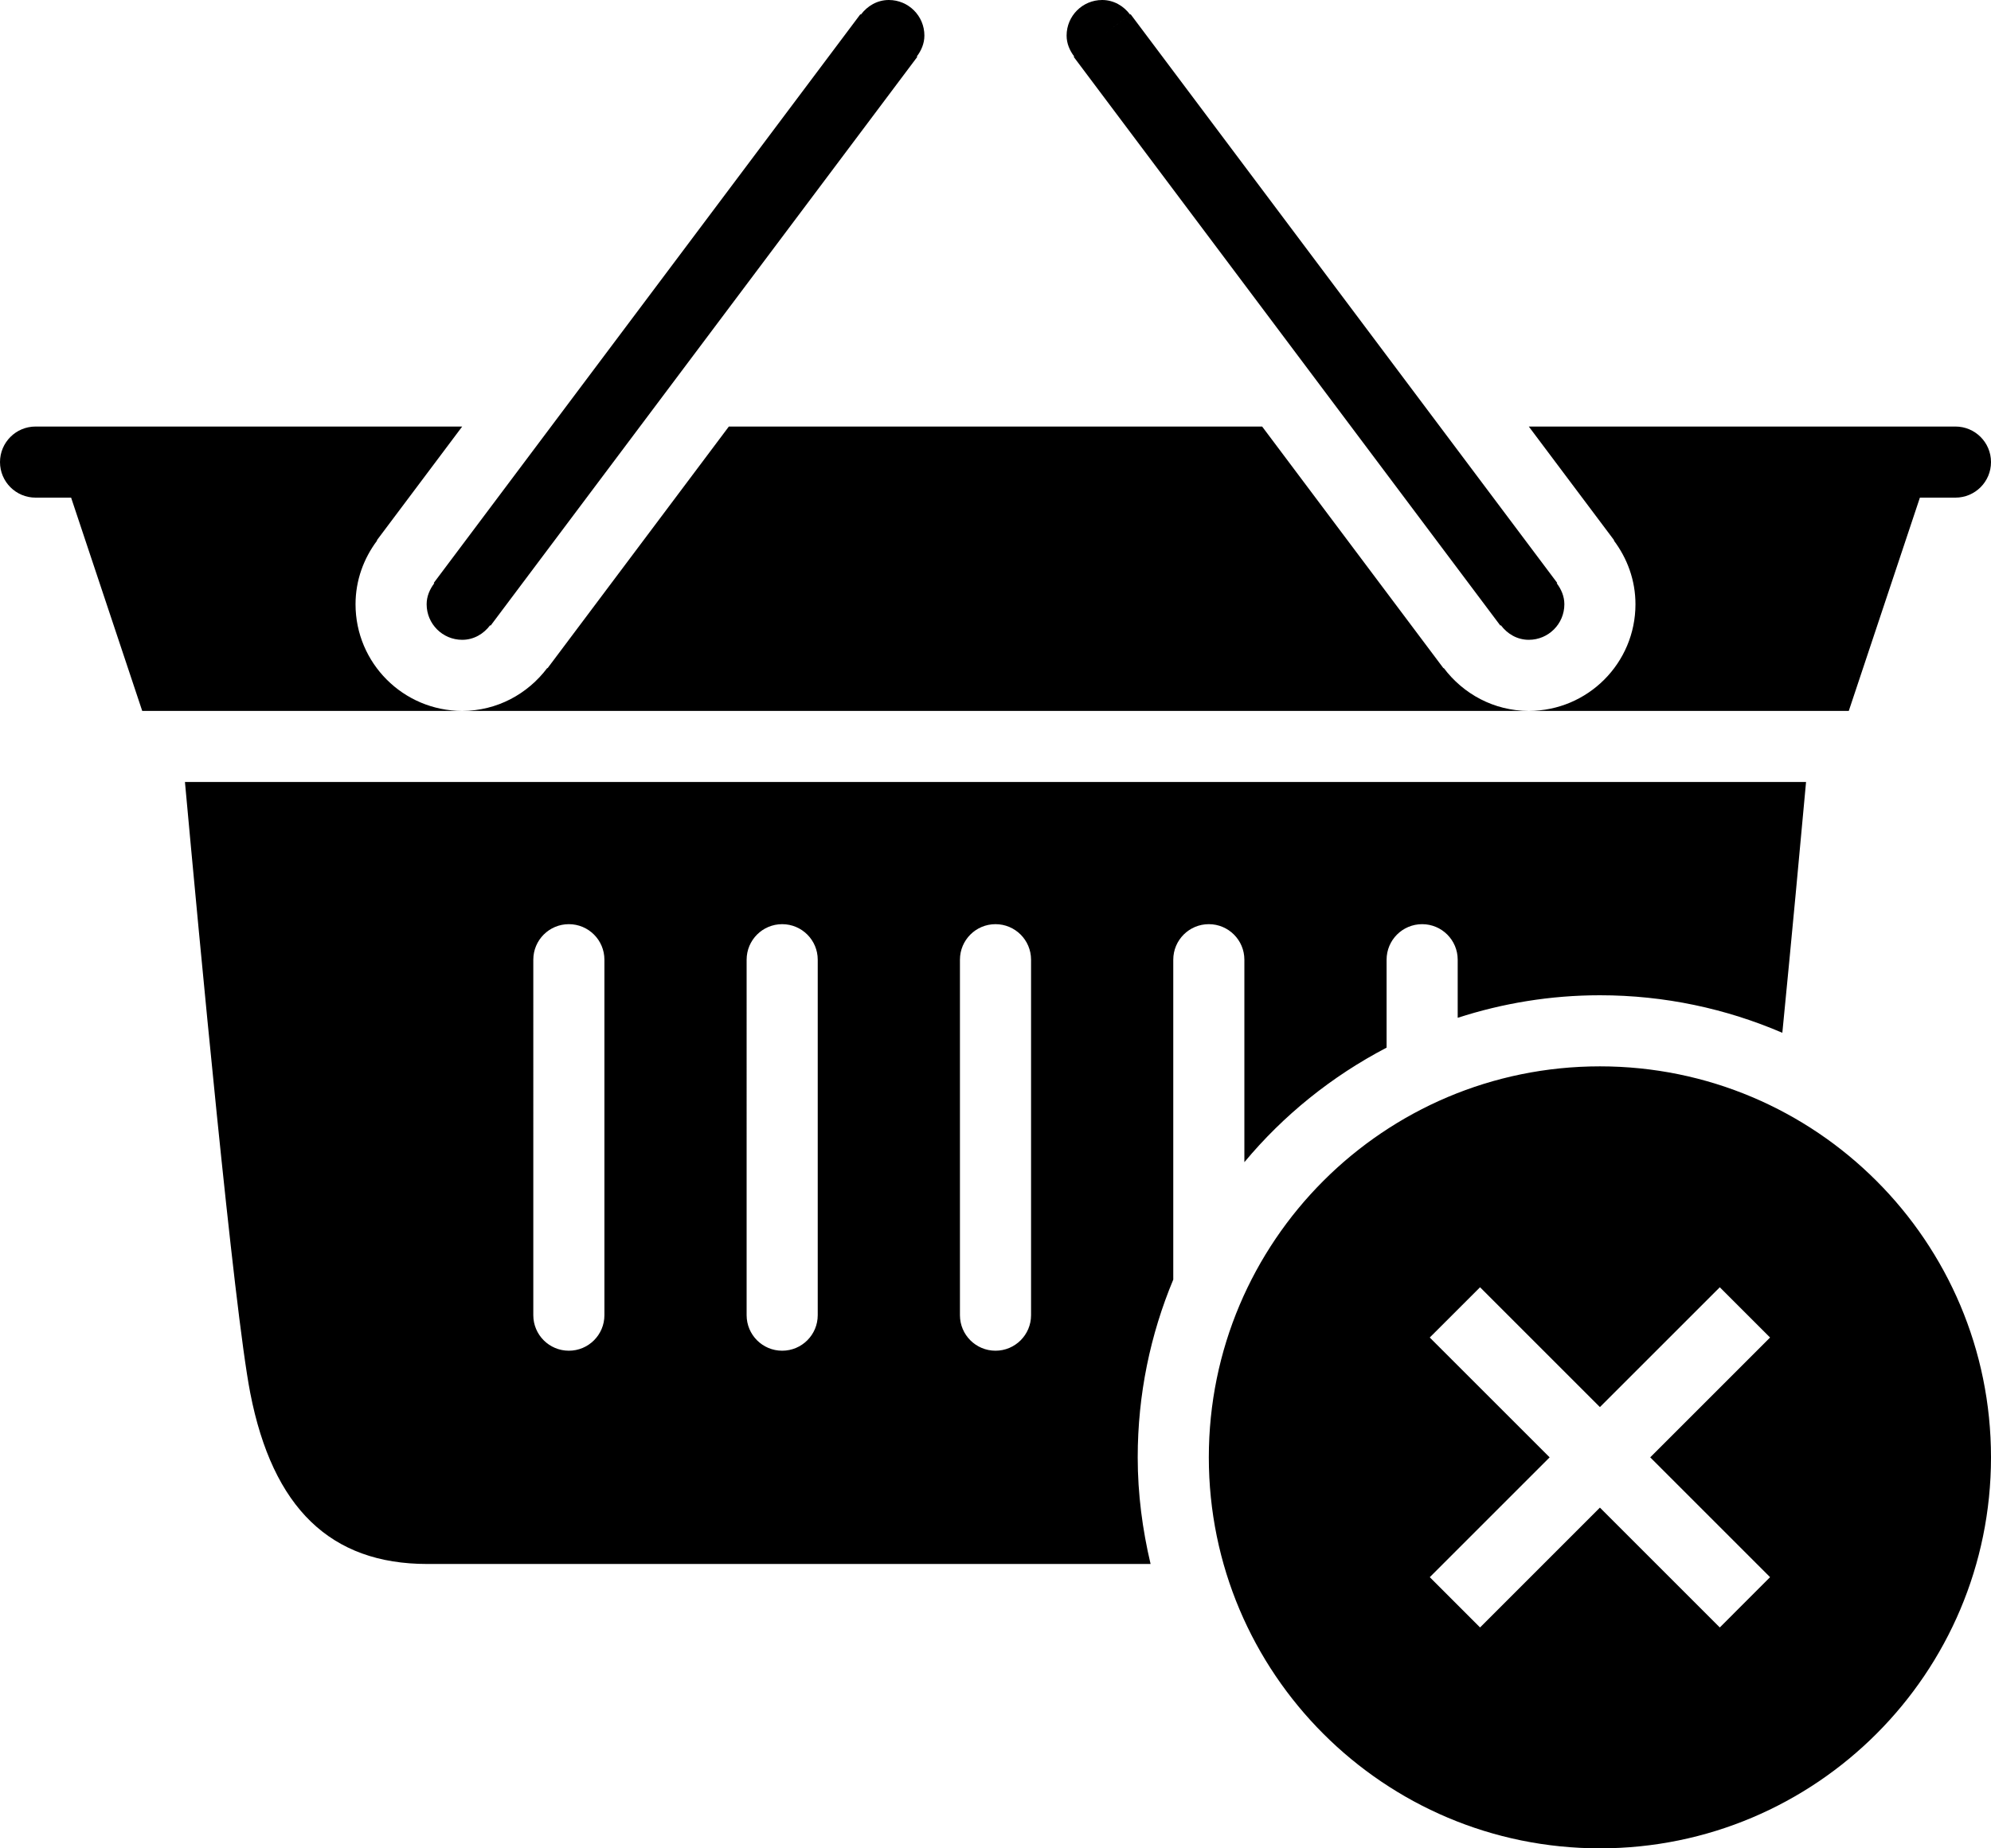 <?xml version="1.0" encoding="iso-8859-1"?>
<!-- Generator: Adobe Illustrator 16.0.4, SVG Export Plug-In . SVG Version: 6.00 Build 0)  -->
<!DOCTYPE svg PUBLIC "-//W3C//DTD SVG 1.1//EN" "http://www.w3.org/Graphics/SVG/1.1/DTD/svg11.dtd">
<svg version="1.1" id="Layer_1" xmlns="http://www.w3.org/2000/svg" xmlns:xlink="http://www.w3.org/1999/xlink" x="0px" y="0px"
	 width="56px" height="52px" viewBox="0 0 56 52" style="enable-background:new 0 0 56 52;" xml:space="preserve">
<g id="_x31_224-basket-delete_x40_2x.png">
	<g>
		<path d="M40.608,18.794L40.6,18.8L35.5,12h-15l-5.1,6.8l-0.008-0.006C14.845,19.521,13.982,20,13.001,20h29.998
			C42.018,20,41.155,19.521,40.608,18.794z M30.2,1.6l12,16l0.014-0.01C42.396,17.833,42.673,18,43,18c0.552,0,1-0.447,1-1
			c0-0.225-0.088-0.423-0.214-0.59L43.8,16.4l-12-16L31,1l0.786-0.59C31.604,0.168,31.327,0,31,0c-0.552,0-1,0.447-1,1
			c0,0.226,0.088,0.423,0.214,0.59L30.2,1.6z M45.392,15.206C45.769,15.708,46,16.324,46,17c0,1.656-1.342,2.999-2.999,3H52l2-6h1
			c0.552,0,1-0.447,1-1s-0.448-1-1-1h-3h-9l2.4,3.2L45.392,15.206z M12.214,16.41C12.088,16.577,12,16.775,12,17
			c0,0.553,0.448,1,1,1c0.327,0,0.604-0.167,0.786-0.41L13.8,17.6l12-16l-0.014-0.01C25.912,1.423,26,1.226,26,1
			c0-0.553-0.448-1-1-1c-0.327,0-0.604,0.168-0.786,0.41L24.2,0.4l-12,16L12.214,16.41z M45,30c-6.075,0-11,4.925-11,11
			s4.925,11,11,11s11-4.925,11-11S51.075,30,45,30z M49.786,44.371l-1.414,1.415L45,42.414l-3.371,3.372l-1.414-1.415L43.586,41
			l-3.372-3.371l1.415-1.414L45,39.586l3.372-3.371l1.414,1.414L46.415,41L49.786,44.371z M10,17c0-0.676,0.231-1.292,0.608-1.794
			L10.6,15.2L13,12H4H1c-0.552,0-1,0.447-1,1s0.448,1,1,1h1l2,6h8.999C11.343,19.999,10,18.656,10,17z M35,27v5.696
			c1.1-1.323,2.461-2.419,4-3.222V27c0-0.553,0.448-1,1-1s1,0.447,1,1v1.634C42.261,28.226,43.604,28,45,28
			c1.823,0,3.557,0.379,5.131,1.056c0.268-2.726,0.512-5.354,0.667-7.056H5.202c0.398,4.347,1.375,14.819,1.837,17.191
			C7.67,42.427,9.298,44,12.016,44h20.346C32.134,43.035,32,42.034,32,41c0-1.772,0.357-3.461,1-5.001V27c0-0.553,0.448-1,1-1
			S35,26.447,35,27z M17,37c0,0.553-0.448,1-1,1s-1-0.447-1-1V27c0-0.553,0.448-1,1-1s1,0.447,1,1V37z M23,37c0,0.553-0.448,1-1,1
			s-1-0.447-1-1V27c0-0.553,0.448-1,1-1s1,0.447,1,1V37z M29,37c0,0.553-0.448,1-1,1s-1-0.447-1-1V27c0-0.553,0.448-1,1-1
			s1,0.447,1,1V37z"/>
	</g>
</g>
<g>
</g>
<g>
</g>
<g>
</g>
<g>
</g>
<g>
</g>
<g>
</g>
<g>
</g>
<g>
</g>
<g>
</g>
<g>
</g>
<g>
</g>
<g>
</g>
<g>
</g>
<g>
</g>
<g>
</g>
</svg>
